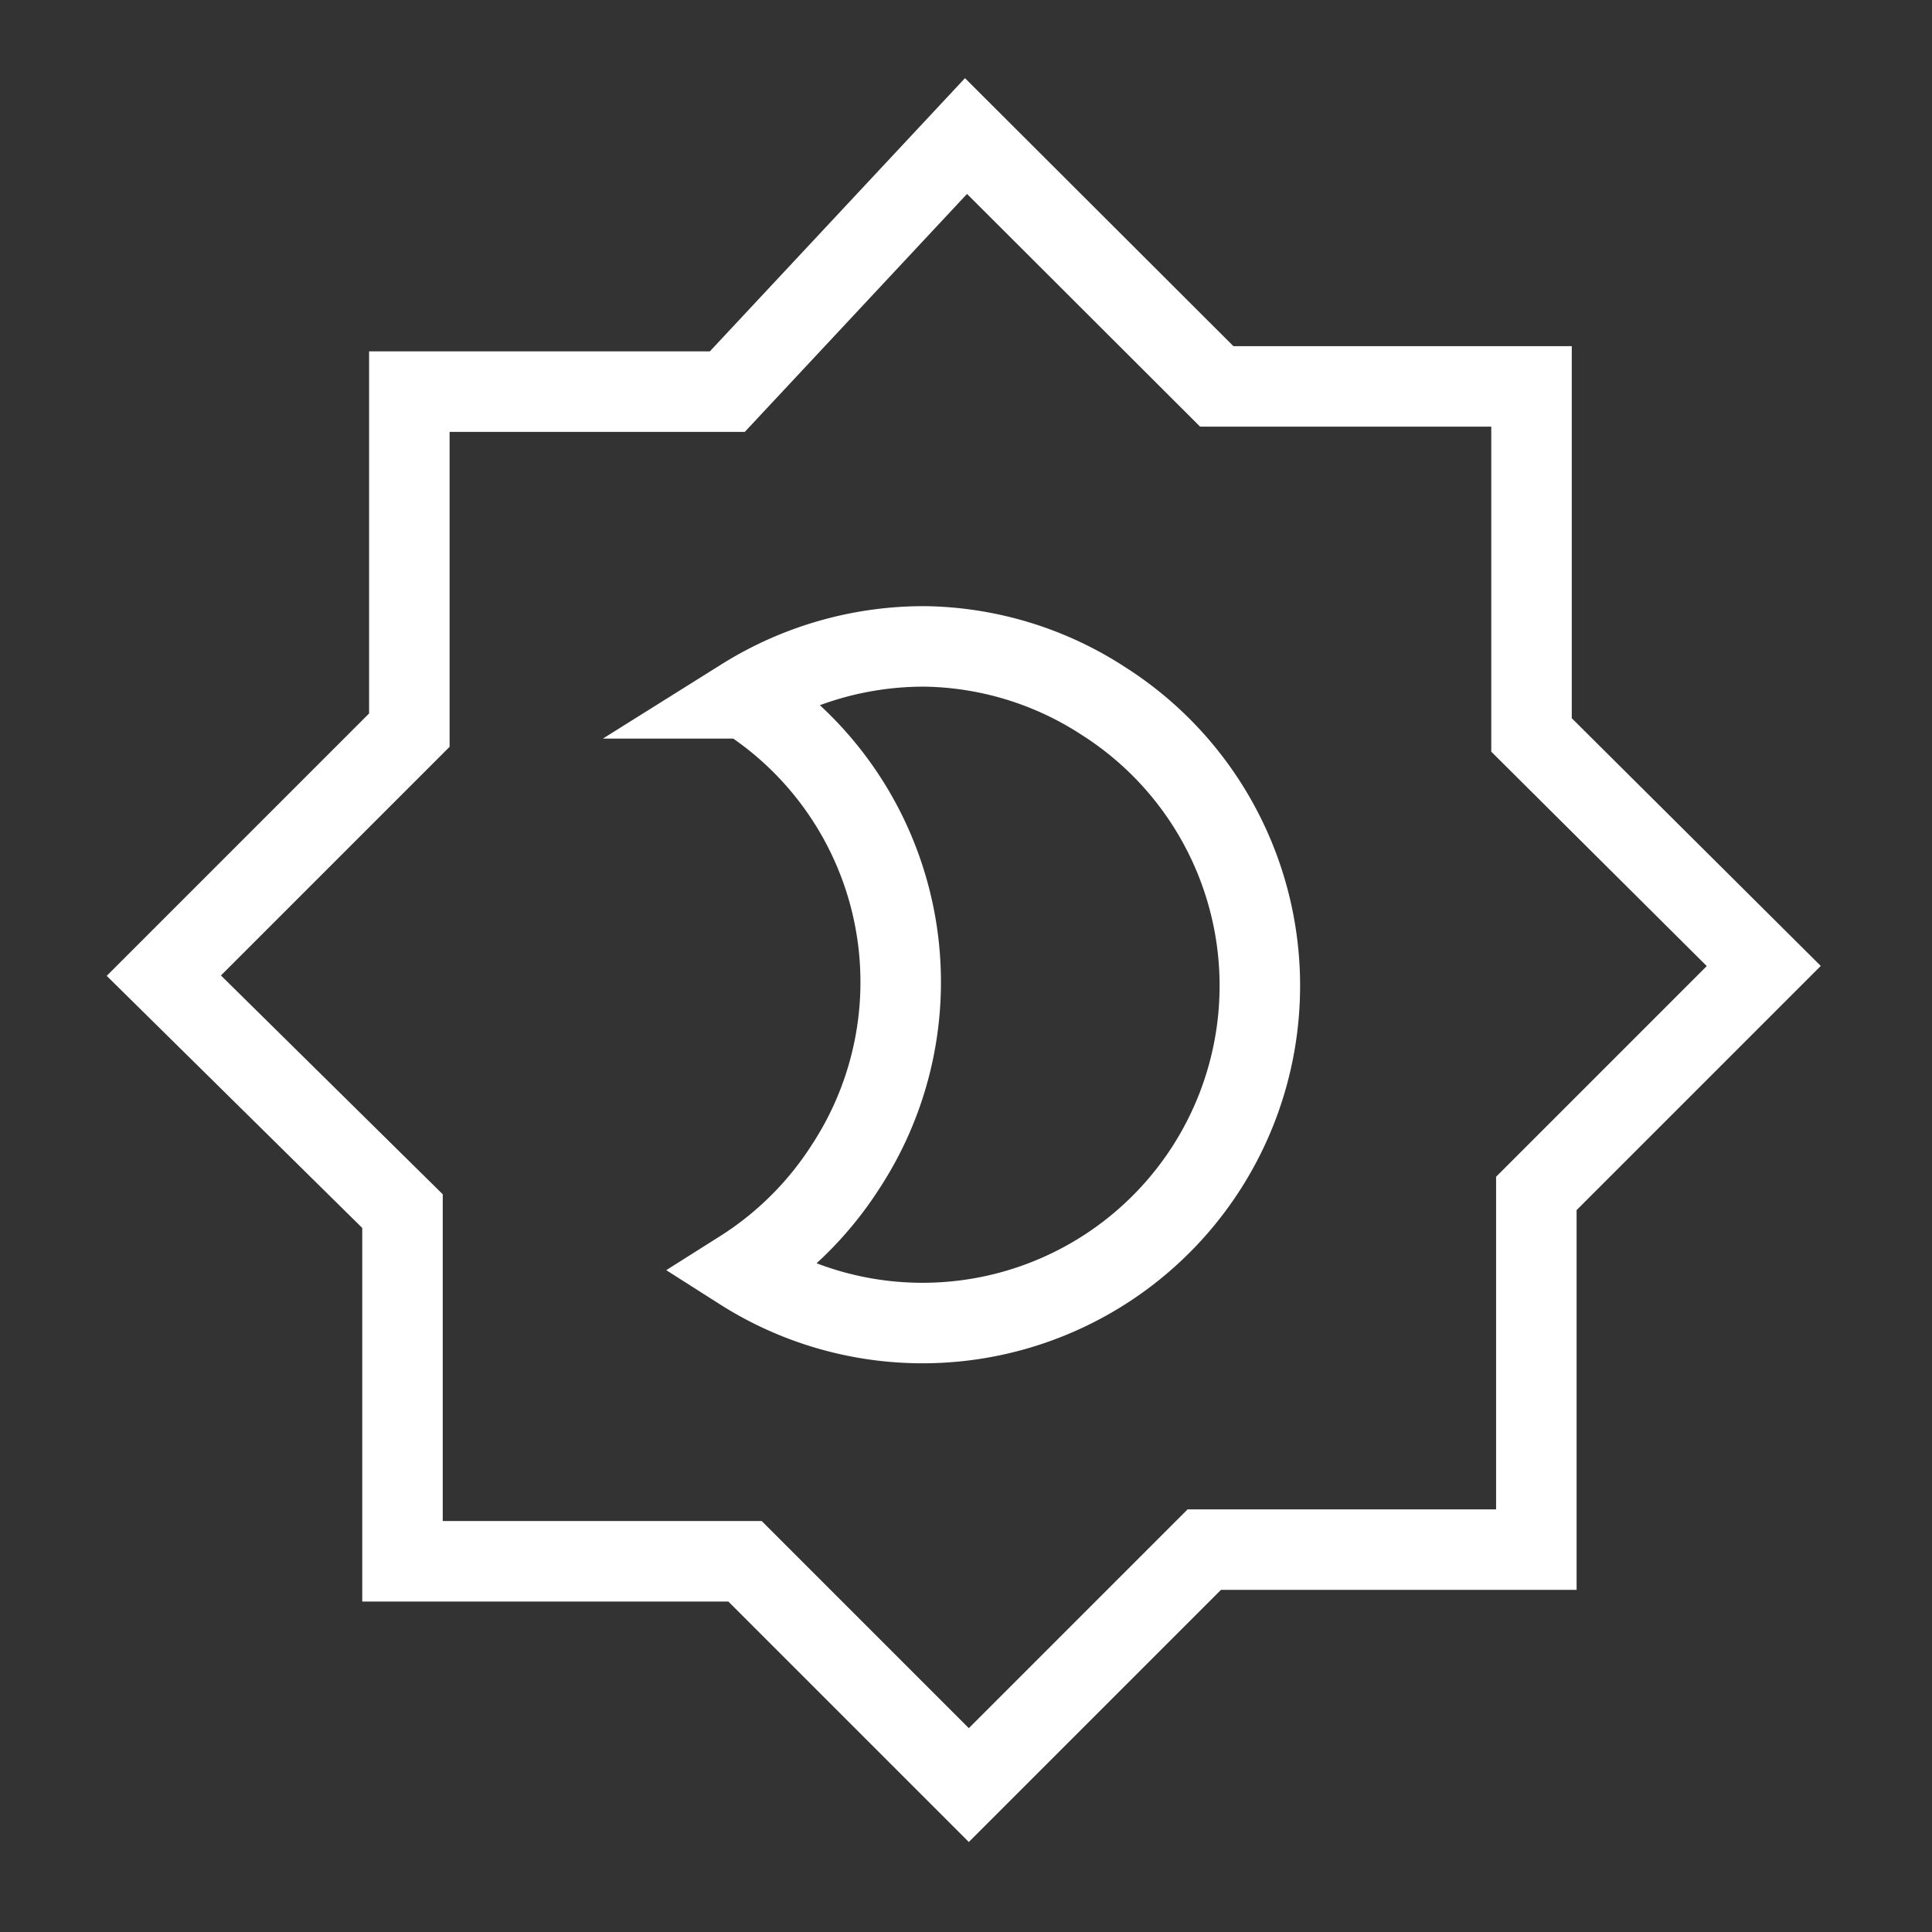 <svg xmlns="http://www.w3.org/2000/svg" viewBox="0 0 48 48"><rect x="0" y="0" width="48" height="48" fill="#333333" stroke="none"/><defs><style>.a{stroke-width:2px;stroke-width:2px;fill:none;stroke:#fff;}</style></defs><path class="a" d="M24,3.38,30.23,9.6h7.82v8.66L43.82,24l-5.65,5.65v8.85H29.92l-5.85,5.85-5.56-5.56H10v-8.7L4.07,24.24l6.1-6.1V9.73h7.9Z"/><path class="a" d="M23,16.06a8.46,8.46,0,0,0-4.54,1.29l.06,0A8.37,8.37,0,0,1,21,29h0a8.4,8.4,0,0,1-2.58,2.56,8.38,8.38,0,0,0,9-14.14h0A8.34,8.34,0,0,0,23,16.06Z"/></svg>